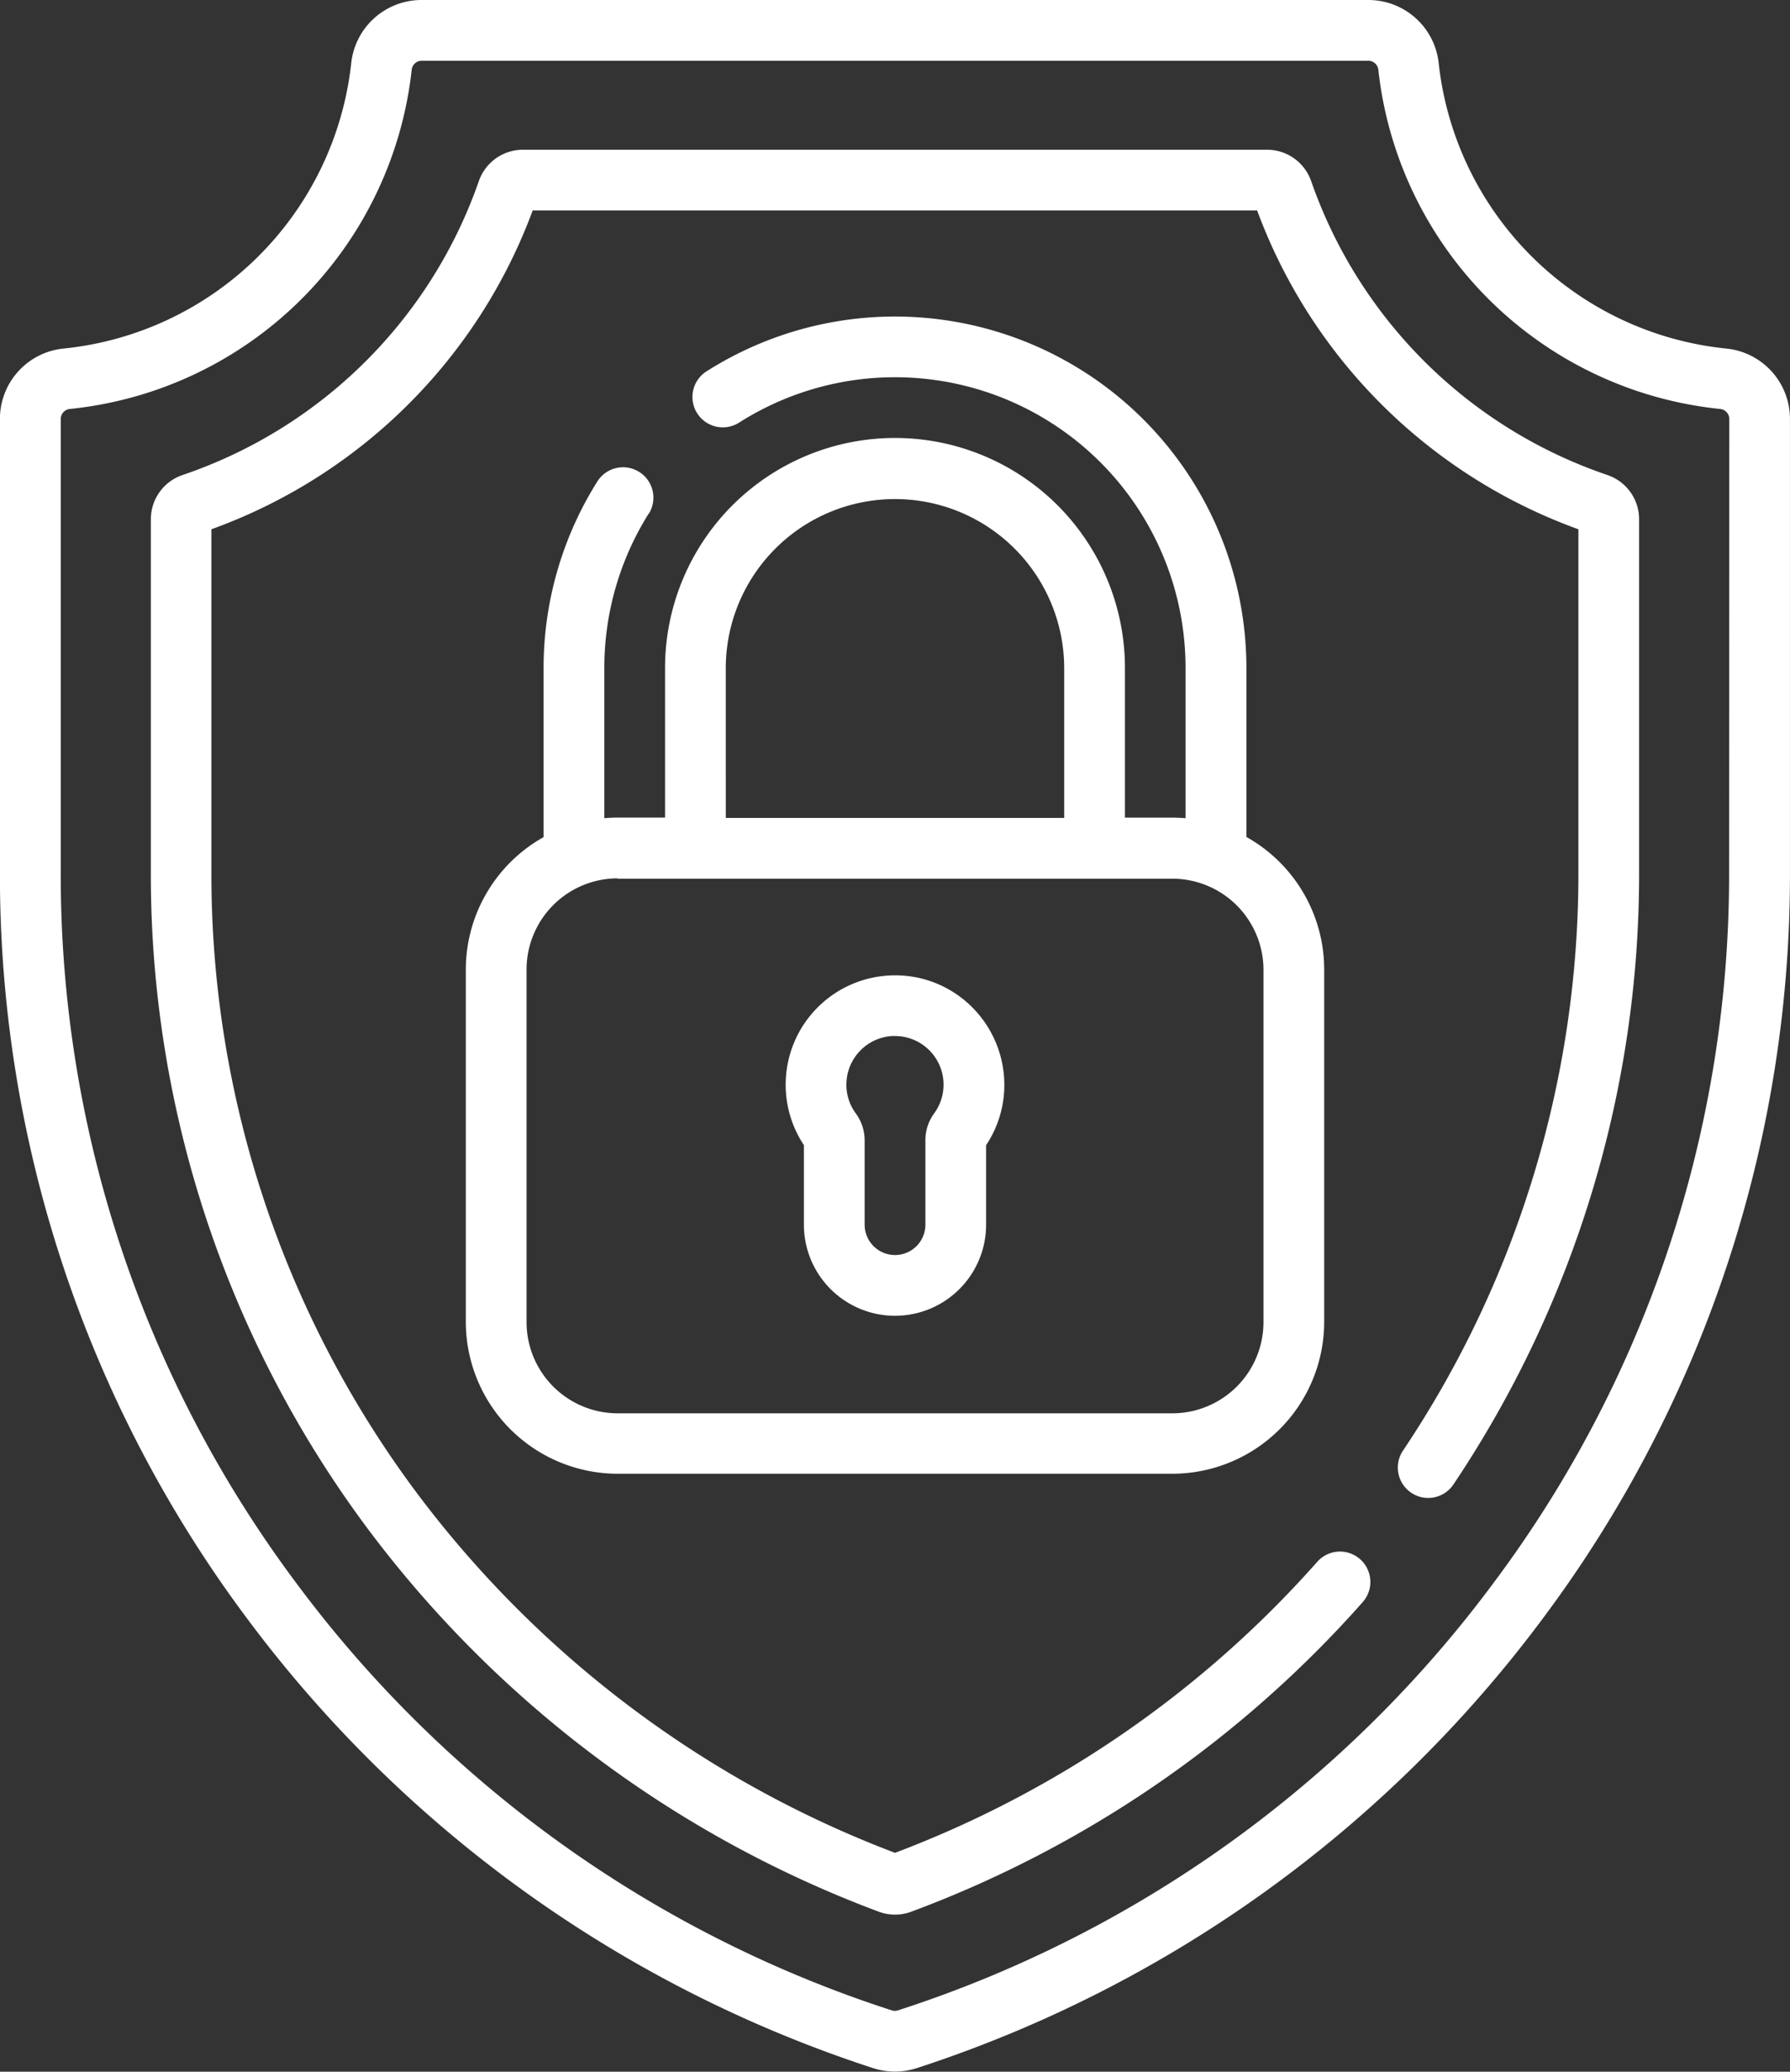 <svg xmlns="http://www.w3.org/2000/svg" width="46.348" height="53.626" viewBox="0 0 46.348 53.626"><rect x="0" y="0" width="46.348" height="53.626" fill="#333333" stroke="none"/><defs><style>.a{fill:#fff;}</style></defs><g transform="translate(-34.707)"><path class="a" d="M76.325,12.295a12.307,12.307,0,0,1-7.666-7.6,1.209,1.209,0,0,0-1.142-.819H48.245a1.209,1.209,0,0,0-1.142.819,12.307,12.307,0,0,1-7.666,7.6,1.208,1.208,0,0,0-.824,1.144v9.136A28.309,28.309,0,0,0,44.325,39.7a29.356,29.356,0,0,0,13.137,9.785,1.211,1.211,0,0,0,.839,0A29.205,29.205,0,0,0,69.992,41.47a.786.786,0,1,0-1.178-1.042,27.631,27.631,0,0,1-10.933,7.533,27.769,27.769,0,0,1-12.3-9.207,26.749,26.749,0,0,1-5.4-16.18V13.7A13.9,13.9,0,0,0,48.5,5.447H67.257A13.9,13.9,0,0,0,75.576,13.7v8.875A26.8,26.8,0,0,1,71.034,37.55a.786.786,0,0,0,1.306.876,28.37,28.37,0,0,0,4.808-15.852V13.439a1.208,1.208,0,0,0-.824-1.144ZM55.522,31.7a2.359,2.359,0,1,0,4.718,0V29.643a2.808,2.808,0,0,0,.472-1.565,2.843,2.843,0,0,0-.887-2.058,2.809,2.809,0,0,0-2.109-.768,2.83,2.83,0,0,0-2.194,4.39Zm1.106-3.741a1.26,1.26,0,0,1,1.178-1.141l.075,0a1.258,1.258,0,0,1,1.015,2,1.182,1.182,0,0,0-.228.706V31.7a.786.786,0,1,1-1.573,0V29.527a1.183,1.183,0,0,0-.229-.706,1.245,1.245,0,0,1-.238-.858ZM79.4,9.022A8.338,8.338,0,0,1,71.96,1.647,1.831,1.831,0,0,0,70.136,0H45.627A1.831,1.831,0,0,0,43.8,1.647a8.338,8.338,0,0,1-7.445,7.375,1.83,1.83,0,0,0-1.65,1.824V22.574a32.146,32.146,0,0,0,6.384,19.3,32.888,32.888,0,0,0,16.226,11.66,1.841,1.841,0,0,0,1.129,0,32.888,32.888,0,0,0,16.226-11.66,32.146,32.146,0,0,0,6.384-19.3V10.846A1.83,1.83,0,0,0,79.4,9.022Zm.078,13.552a30.585,30.585,0,0,1-6.073,18.365,31.113,31.113,0,0,1-15.449,11.1.257.257,0,0,1-.157,0,31.112,31.112,0,0,1-15.449-11.1A30.586,30.586,0,0,1,36.28,22.574V10.846a.261.261,0,0,1,.237-.26,9.917,9.917,0,0,0,8.85-8.777.262.262,0,0,1,.26-.237H70.136a.262.262,0,0,1,.26.237,9.917,9.917,0,0,0,8.85,8.777.262.262,0,0,1,.237.26ZM51.505,13.3a.786.786,0,0,0-1.331-.837,9.064,9.064,0,0,0-1.392,4.833v4.373a3.934,3.934,0,0,0-2.014,3.43v9.121A3.936,3.936,0,0,0,50.7,38.148H65.063a3.936,3.936,0,0,0,3.931-3.931V25.095a3.934,3.934,0,0,0-2.014-3.43V17.291A9.1,9.1,0,0,0,53,9.613a.786.786,0,0,0,.845,1.326,7.523,7.523,0,0,1,11.559,6.352V21.18c-.114-.01-.229-.016-.345-.016H63.835V17.291a5.954,5.954,0,1,0-11.908,0v3.872H50.7c-.116,0-.231.006-.345.016V17.291a7.5,7.5,0,0,1,1.151-4Zm1.994,4a4.381,4.381,0,1,1,8.763,0v3.872H53.5Zm-2.8,5.445H65.063a2.362,2.362,0,0,1,2.359,2.359v9.121a2.362,2.362,0,0,1-2.359,2.359H50.7a2.362,2.362,0,0,1-2.359-2.359V25.095A2.362,2.362,0,0,1,50.7,22.736Z"/></g></svg>